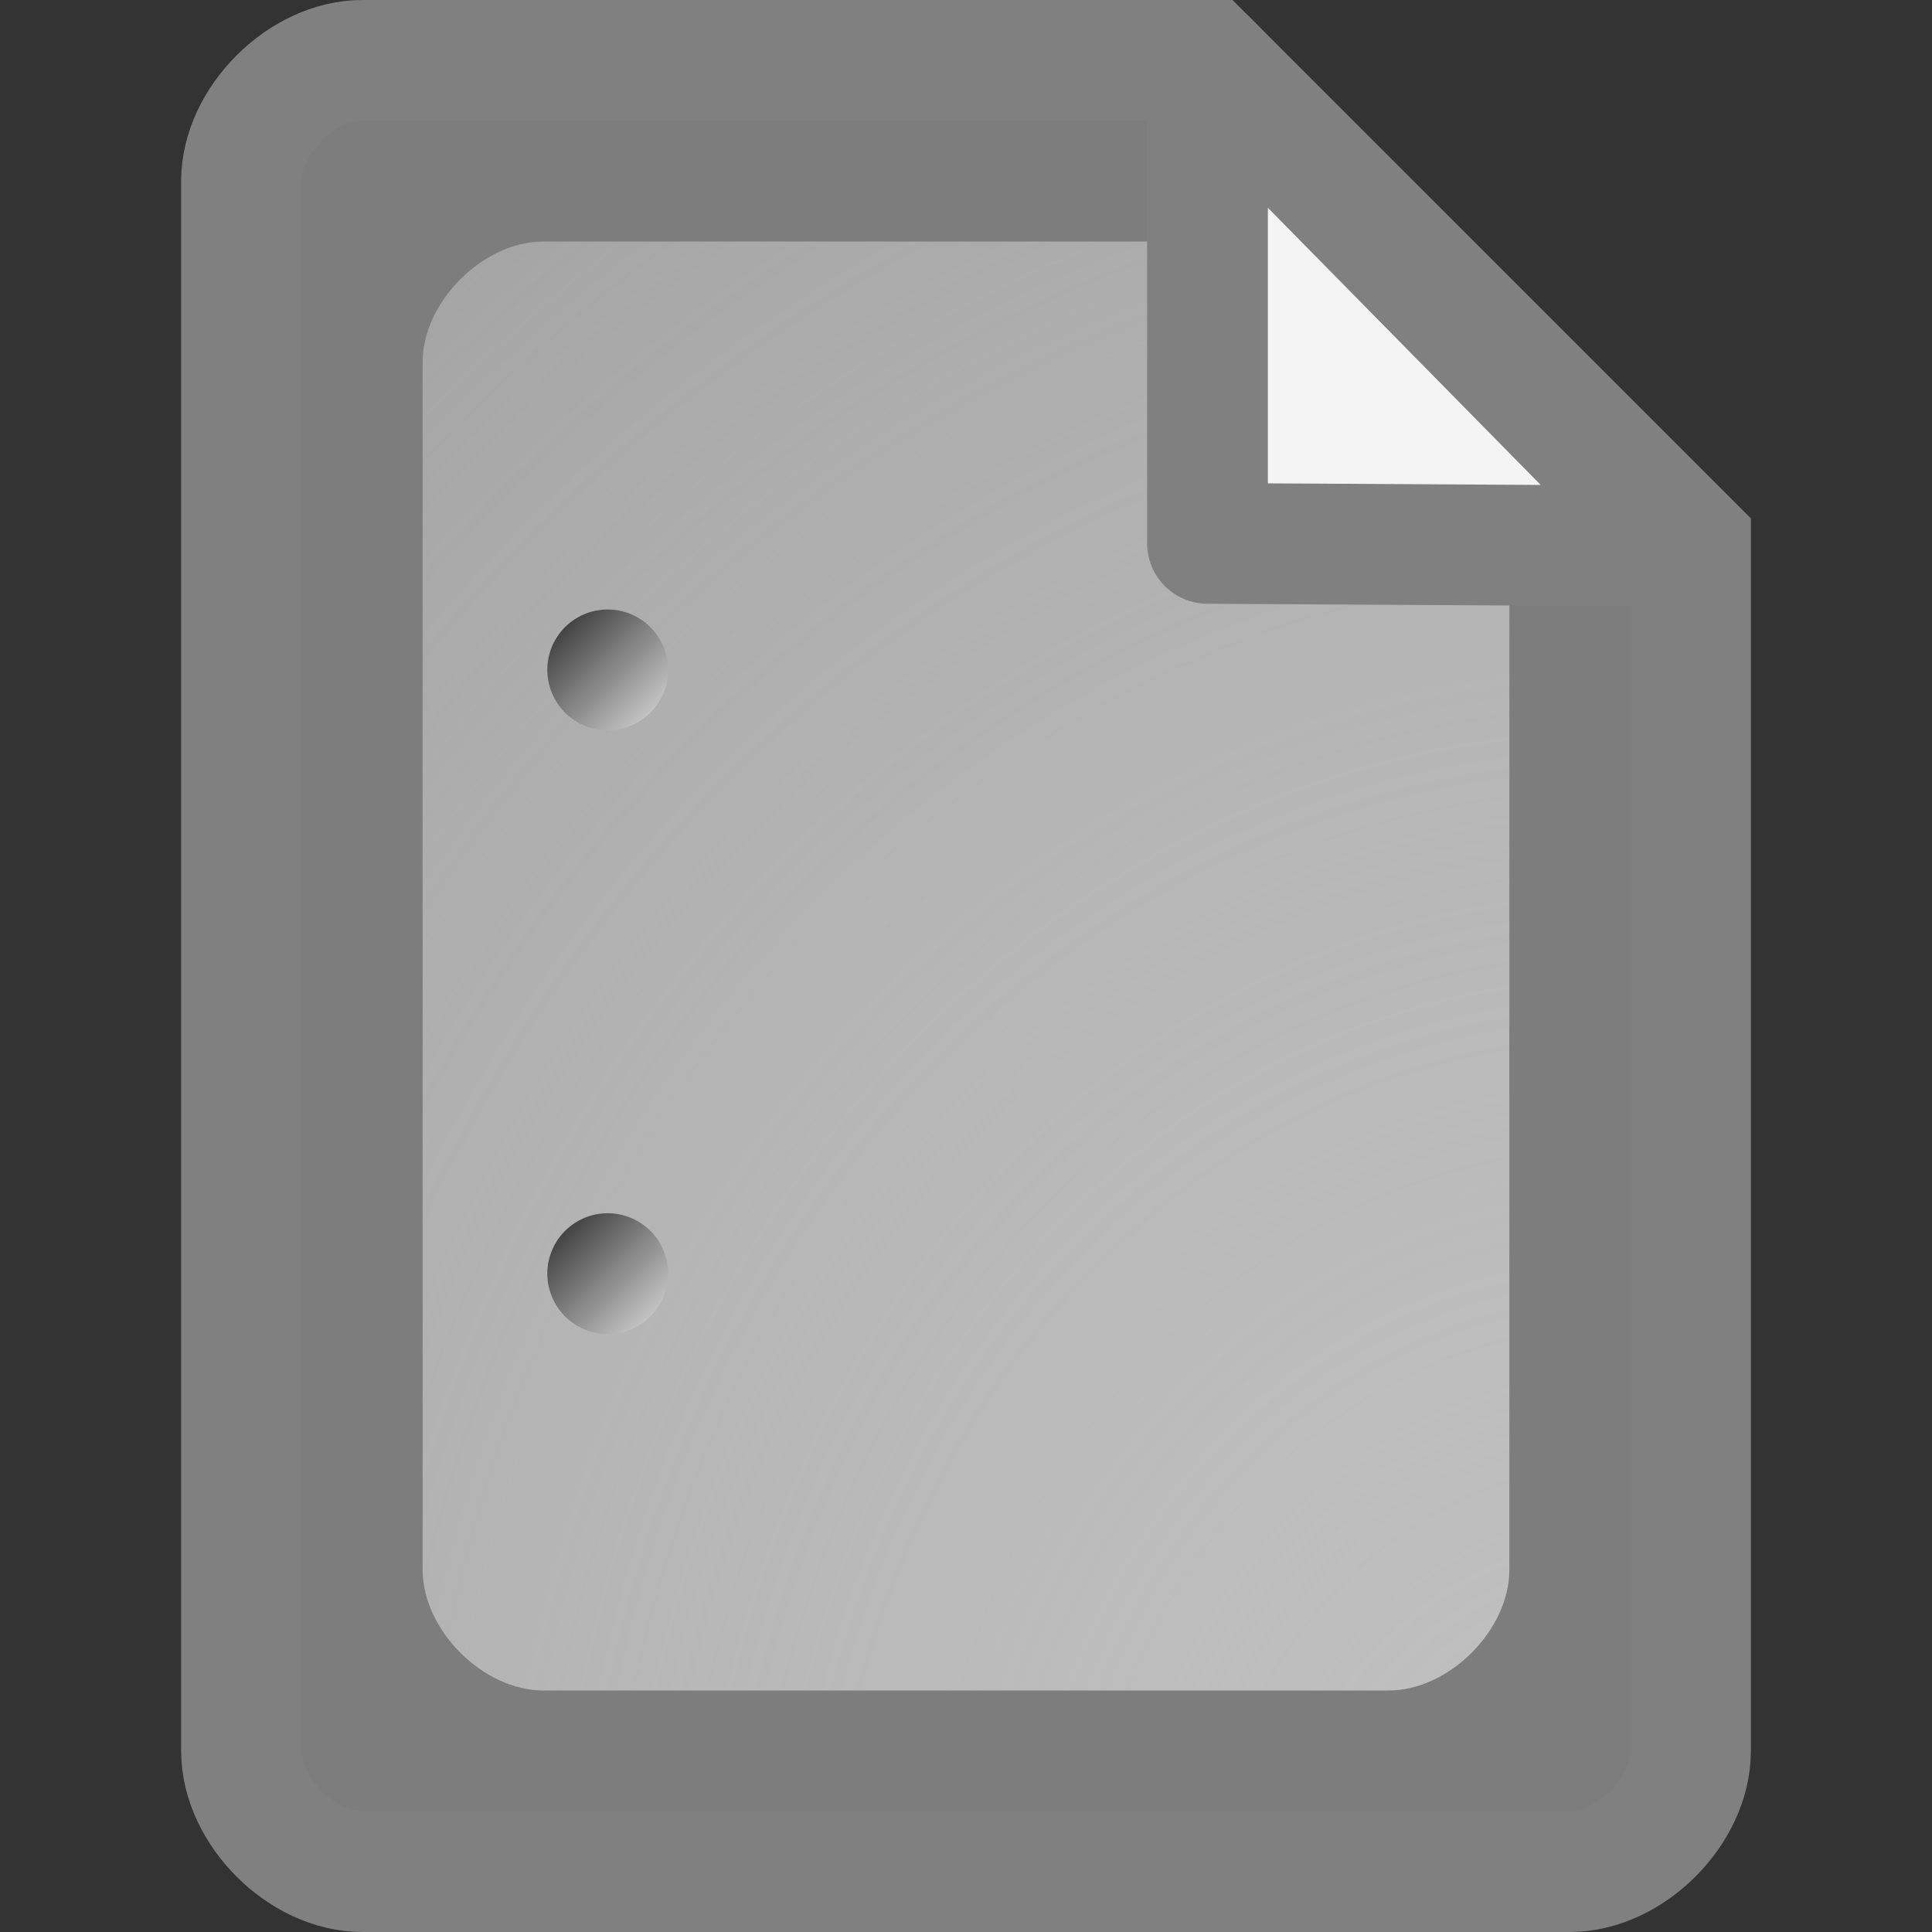<?xml version="1.0" encoding="UTF-8" standalone="no"?>
<!-- Created with Inkscape (http://www.inkscape.org/) -->
<svg
   xmlns:dc="http://purl.org/dc/elements/1.1/"
   xmlns:cc="http://web.resource.org/cc/"
   xmlns:rdf="http://www.w3.org/1999/02/22-rdf-syntax-ns#"
   xmlns:svg="http://www.w3.org/2000/svg"
   xmlns="http://www.w3.org/2000/svg"
   xmlns:xlink="http://www.w3.org/1999/xlink"
   xmlns:sodipodi="http://sodipodi.sourceforge.net/DTD/sodipodi-0.dtd"
   xmlns:inkscape="http://www.inkscape.org/namespaces/inkscape"
   width="16px"
   height="16px"
   id="svg2867"
   sodipodi:version="0.32"
   inkscape:version="0.45.1"
   sodipodi:docbase="/home/rwl/python/aes/pylon.ui/src/pylon/ui/icons/svg"
   sodipodi:docname="file-punched.svg"
   inkscape:output_extension="org.inkscape.output.svg.inkscape">
  <rect width="100%" height="100%" fill="#333333" stroke="none"/>
  <defs
     id="defs2869">
    <linearGradient
       id="linearGradient3597">
      <stop
         id="stop3599"
         offset="0"
         style="stop-color:#c0c0c0;stop-opacity:1;" />
      <stop
         id="stop3601"
         offset="1"
         style="stop-color:#ececec;stop-opacity:0.251;" />
    </linearGradient>
    <linearGradient
       id="linearGradient3625">
      <stop
         id="stop3627"
         offset="0"
         style="stop-color:#808080;stop-opacity:0.502;" />
      <stop
         style="stop-color:#808080;stop-opacity:1;"
         offset="0.5"
         id="stop3633" />
      <stop
         id="stop3629"
         offset="1"
         style="stop-color:#808080;stop-opacity:0.502;" />
    </linearGradient>
    <linearGradient
       id="linearGradient3607">
      <stop
         id="stop3609"
         offset="0"
         style="stop-color:#ff0086;stop-opacity:0.361;" />
      <stop
         style="stop-color:#ff0086;stop-opacity:1;"
         offset="0.5"
         id="stop3621" />
      <stop
         id="stop3611"
         offset="1"
         style="stop-color:#ff0086;stop-opacity:0.361;" />
    </linearGradient>
    <linearGradient
       id="linearGradient3747">
      <stop
         style="stop-color:#2a2a2a;stop-opacity:1;"
         offset="0"
         id="stop3749" />
      <stop
         style="stop-color:#dddddd;stop-opacity:1;"
         offset="1"
         id="stop3751" />
    </linearGradient>
    <radialGradient
       inkscape:collect="always"
       xlink:href="#linearGradient3597"
       id="radialGradient2958"
       gradientUnits="userSpaceOnUse"
       gradientTransform="matrix(0.959,0,0,0.982,-413.294,-528.858)"
       cx="441.118"
       cy="549.301"
       fx="441.118"
       fy="549.301"
       r="15.582" />
    <linearGradient
       inkscape:collect="always"
       xlink:href="#linearGradient3625"
       id="linearGradient2960"
       gradientUnits="userSpaceOnUse"
       gradientTransform="matrix(0.262,0,0,0.262,-105.956,-134.43)"
       x1="428.206"
       y1="518.944"
       x2="428.206"
       y2="519.953" />
    <linearGradient
       inkscape:collect="always"
       xlink:href="#linearGradient3625"
       id="linearGradient2962"
       gradientUnits="userSpaceOnUse"
       gradientTransform="matrix(0.262,0,0,0.262,-105.956,-133.905)"
       x1="428.206"
       y1="518.944"
       x2="428.206"
       y2="519.953" />
    <linearGradient
       inkscape:collect="always"
       xlink:href="#linearGradient3625"
       id="linearGradient2964"
       gradientUnits="userSpaceOnUse"
       gradientTransform="matrix(0.262,0,0,0.262,-105.956,-133.38)"
       x1="428.206"
       y1="518.944"
       x2="428.206"
       y2="519.953" />
    <linearGradient
       inkscape:collect="always"
       xlink:href="#linearGradient3625"
       id="linearGradient2966"
       gradientUnits="userSpaceOnUse"
       gradientTransform="matrix(0.262,0,0,0.262,-105.956,-132.855)"
       x1="428.206"
       y1="518.944"
       x2="428.206"
       y2="519.953" />
    <linearGradient
       inkscape:collect="always"
       xlink:href="#linearGradient3625"
       id="linearGradient2968"
       gradientUnits="userSpaceOnUse"
       gradientTransform="matrix(0.262,0,0,0.262,-105.956,-132.33)"
       x1="428.206"
       y1="518.944"
       x2="428.206"
       y2="519.953" />
    <linearGradient
       inkscape:collect="always"
       xlink:href="#linearGradient3625"
       id="linearGradient2970"
       gradientUnits="userSpaceOnUse"
       gradientTransform="matrix(0.262,0,0,0.262,-105.956,-131.805)"
       x1="428.206"
       y1="518.944"
       x2="428.206"
       y2="519.953" />
    <linearGradient
       inkscape:collect="always"
       xlink:href="#linearGradient3625"
       id="linearGradient2972"
       gradientUnits="userSpaceOnUse"
       gradientTransform="matrix(0.262,0,0,0.262,-105.956,-131.805)"
       x1="428.206"
       y1="518.944"
       x2="428.206"
       y2="519.953" />
    <linearGradient
       inkscape:collect="always"
       xlink:href="#linearGradient3625"
       id="linearGradient2974"
       gradientUnits="userSpaceOnUse"
       gradientTransform="matrix(0.262,0,0,0.262,-105.956,-131.28)"
       x1="428.206"
       y1="518.944"
       x2="428.206"
       y2="519.953" />
    <linearGradient
       inkscape:collect="always"
       xlink:href="#linearGradient3625"
       id="linearGradient2976"
       gradientUnits="userSpaceOnUse"
       gradientTransform="matrix(0.262,0,0,0.262,-105.956,-130.755)"
       x1="428.206"
       y1="518.944"
       x2="428.206"
       y2="519.953" />
    <linearGradient
       inkscape:collect="always"
       xlink:href="#linearGradient3625"
       id="linearGradient2978"
       gradientUnits="userSpaceOnUse"
       gradientTransform="matrix(0.262,0,0,0.262,-105.956,-130.23)"
       x1="428.206"
       y1="518.944"
       x2="428.206"
       y2="519.953" />
    <linearGradient
       inkscape:collect="always"
       xlink:href="#linearGradient3625"
       id="linearGradient2980"
       gradientUnits="userSpaceOnUse"
       gradientTransform="matrix(0.262,0,0,0.262,-105.956,-129.706)"
       x1="428.206"
       y1="518.944"
       x2="428.206"
       y2="519.953" />
    <linearGradient
       inkscape:collect="always"
       xlink:href="#linearGradient3625"
       id="linearGradient2982"
       gradientUnits="userSpaceOnUse"
       gradientTransform="matrix(0.262,0,0,0.262,-105.956,-129.181)"
       x1="428.206"
       y1="518.944"
       x2="428.206"
       y2="519.953" />
    <linearGradient
       inkscape:collect="always"
       xlink:href="#linearGradient3625"
       id="linearGradient2984"
       gradientUnits="userSpaceOnUse"
       gradientTransform="matrix(0.262,0,0,0.262,-105.956,-128.656)"
       x1="428.206"
       y1="518.944"
       x2="428.206"
       y2="519.953" />
    <linearGradient
       inkscape:collect="always"
       xlink:href="#linearGradient3625"
       id="linearGradient2986"
       gradientUnits="userSpaceOnUse"
       gradientTransform="matrix(0.262,0,0,0.262,-105.956,-128.131)"
       x1="428.206"
       y1="518.944"
       x2="428.206"
       y2="519.953" />
    <linearGradient
       inkscape:collect="always"
       xlink:href="#linearGradient3625"
       id="linearGradient2988"
       gradientUnits="userSpaceOnUse"
       gradientTransform="matrix(0.262,0,0,0.262,-105.956,-127.606)"
       x1="428.206"
       y1="518.944"
       x2="428.206"
       y2="519.953" />
    <linearGradient
       inkscape:collect="always"
       xlink:href="#linearGradient3625"
       id="linearGradient2990"
       gradientUnits="userSpaceOnUse"
       gradientTransform="matrix(0.262,0,0,0.262,-105.956,-127.081)"
       x1="428.206"
       y1="518.944"
       x2="428.206"
       y2="519.953" />
    <linearGradient
       inkscape:collect="always"
       xlink:href="#linearGradient3625"
       id="linearGradient2992"
       gradientUnits="userSpaceOnUse"
       gradientTransform="matrix(0.262,0,0,0.262,-105.956,-126.556)"
       x1="428.206"
       y1="518.944"
       x2="428.206"
       y2="519.953" />
    <linearGradient
       inkscape:collect="always"
       xlink:href="#linearGradient3607"
       id="linearGradient2994"
       gradientUnits="userSpaceOnUse"
       gradientTransform="matrix(0.262,0,0,0.262,-105.956,-134.43)"
       x1="413.92"
       y1="533.707"
       x2="414.953"
       y2="533.707" />
    <linearGradient
       inkscape:collect="always"
       xlink:href="#linearGradient3747"
       id="linearGradient2996"
       gradientUnits="userSpaceOnUse"
       x1="410.564"
       y1="530.12"
       x2="411.934"
       y2="531.49" />
    <linearGradient
       inkscape:collect="always"
       xlink:href="#linearGradient3747"
       id="linearGradient2998"
       gradientUnits="userSpaceOnUse"
       x1="410.564"
       y1="530.12"
       x2="411.934"
       y2="531.49" />
    <linearGradient
       inkscape:collect="always"
       xlink:href="#linearGradient3607"
       id="linearGradient3973"
       gradientUnits="userSpaceOnUse"
       gradientTransform="matrix(11.991,0,0,0.294,-4963.579,-148.638)"
       x1="413.92"
       y1="533.707"
       x2="414.953"
       y2="533.707" />
    <linearGradient
       inkscape:collect="always"
       xlink:href="#linearGradient3625"
       id="linearGradient3976"
       gradientUnits="userSpaceOnUse"
       gradientTransform="matrix(0.333,0,0,0.372,-148.028,-180.164)"
       x1="428.206"
       y1="518.944"
       x2="428.206"
       y2="519.953" />
    <linearGradient
       inkscape:collect="always"
       xlink:href="#linearGradient3625"
       id="linearGradient3979"
       gradientUnits="userSpaceOnUse"
       gradientTransform="matrix(0.333,0,0,0.372,-148.028,-180.908)"
       x1="428.206"
       y1="518.944"
       x2="428.206"
       y2="519.953" />
    <linearGradient
       inkscape:collect="always"
       xlink:href="#linearGradient3625"
       id="linearGradient3982"
       gradientUnits="userSpaceOnUse"
       gradientTransform="matrix(0.333,0,0,0.372,-148.028,-181.652)"
       x1="428.206"
       y1="518.944"
       x2="428.206"
       y2="519.953" />
    <linearGradient
       inkscape:collect="always"
       xlink:href="#linearGradient3625"
       id="linearGradient3985"
       gradientUnits="userSpaceOnUse"
       gradientTransform="matrix(0.333,0,0,0.372,-148.028,-182.396)"
       x1="428.206"
       y1="518.944"
       x2="428.206"
       y2="519.953" />
    <linearGradient
       inkscape:collect="always"
       xlink:href="#linearGradient3625"
       id="linearGradient3988"
       gradientUnits="userSpaceOnUse"
       gradientTransform="matrix(0.333,0,0,0.372,-148.028,-183.14)"
       x1="428.206"
       y1="518.944"
       x2="428.206"
       y2="519.953" />
    <linearGradient
       inkscape:collect="always"
       xlink:href="#linearGradient3625"
       id="linearGradient3991"
       gradientUnits="userSpaceOnUse"
       gradientTransform="matrix(0.333,0,0,0.372,-148.028,-183.884)"
       x1="428.206"
       y1="518.944"
       x2="428.206"
       y2="519.953" />
    <linearGradient
       inkscape:collect="always"
       xlink:href="#linearGradient3625"
       id="linearGradient3994"
       gradientUnits="userSpaceOnUse"
       gradientTransform="matrix(0.333,0,0,0.372,-148.028,-184.629)"
       x1="428.206"
       y1="518.944"
       x2="428.206"
       y2="519.953" />
    <linearGradient
       inkscape:collect="always"
       xlink:href="#linearGradient3625"
       id="linearGradient3997"
       gradientUnits="userSpaceOnUse"
       gradientTransform="matrix(0.333,0,0,0.372,-148.028,-185.373)"
       x1="428.206"
       y1="518.944"
       x2="428.206"
       y2="519.953" />
    <linearGradient
       inkscape:collect="always"
       xlink:href="#linearGradient3625"
       id="linearGradient4000"
       gradientUnits="userSpaceOnUse"
       gradientTransform="matrix(0.333,0,0,0.372,-148.028,-186.117)"
       x1="428.206"
       y1="518.944"
       x2="428.206"
       y2="519.953" />
    <linearGradient
       inkscape:collect="always"
       xlink:href="#linearGradient3625"
       id="linearGradient4003"
       gradientUnits="userSpaceOnUse"
       gradientTransform="matrix(0.333,0,0,0.372,-148.028,-186.861)"
       x1="428.206"
       y1="518.944"
       x2="428.206"
       y2="519.953" />
    <linearGradient
       inkscape:collect="always"
       xlink:href="#linearGradient3625"
       id="linearGradient4006"
       gradientUnits="userSpaceOnUse"
       gradientTransform="matrix(0.333,0,0,0.372,-148.028,-187.605)"
       x1="428.206"
       y1="518.944"
       x2="428.206"
       y2="519.953" />
    <linearGradient
       inkscape:collect="always"
       xlink:href="#linearGradient3625"
       id="linearGradient4009"
       gradientUnits="userSpaceOnUse"
       gradientTransform="matrix(0.333,0,0,0.372,-148.028,-187.605)"
       x1="428.206"
       y1="518.944"
       x2="428.206"
       y2="519.953" />
    <linearGradient
       inkscape:collect="always"
       xlink:href="#linearGradient3625"
       id="linearGradient4012"
       gradientUnits="userSpaceOnUse"
       gradientTransform="matrix(0.333,0,0,0.372,-148.028,-188.35)"
       x1="428.206"
       y1="518.944"
       x2="428.206"
       y2="519.953" />
    <linearGradient
       inkscape:collect="always"
       xlink:href="#linearGradient3625"
       id="linearGradient4015"
       gradientUnits="userSpaceOnUse"
       gradientTransform="matrix(0.333,0,0,0.372,-148.028,-189.094)"
       x1="428.206"
       y1="518.944"
       x2="428.206"
       y2="519.953" />
    <linearGradient
       inkscape:collect="always"
       xlink:href="#linearGradient3625"
       id="linearGradient4018"
       gradientUnits="userSpaceOnUse"
       gradientTransform="matrix(0.333,0,0,0.372,-148.028,-189.838)"
       x1="428.206"
       y1="518.944"
       x2="428.206"
       y2="519.953" />
    <linearGradient
       inkscape:collect="always"
       xlink:href="#linearGradient3625"
       id="linearGradient4021"
       gradientUnits="userSpaceOnUse"
       gradientTransform="matrix(0.333,0,0,0.372,-148.028,-190.582)"
       x1="428.206"
       y1="518.944"
       x2="428.206"
       y2="519.953" />
    <linearGradient
       inkscape:collect="always"
       xlink:href="#linearGradient3625"
       id="linearGradient4024"
       gradientUnits="userSpaceOnUse"
       gradientTransform="matrix(0.333,0,0,0.372,-148.028,-191.326)"
       x1="428.206"
       y1="518.944"
       x2="428.206"
       y2="519.953" />
    <radialGradient
       inkscape:collect="always"
       xlink:href="#linearGradient3597"
       id="radialGradient4027"
       gradientUnits="userSpaceOnUse"
       gradientTransform="matrix(1.218,0,0,1.393,-523.85,-749.044)"
       cx="441.118"
       cy="549.301"
       fx="441.118"
       fy="549.301"
       r="15.582" />
    <linearGradient
       inkscape:collect="always"
       xlink:href="#linearGradient3747"
       id="linearGradient4030"
       gradientUnits="userSpaceOnUse"
       x1="410.564"
       y1="530.12"
       x2="411.934"
       y2="531.49" />
    <linearGradient
       inkscape:collect="always"
       xlink:href="#linearGradient3747"
       id="linearGradient4032"
       gradientUnits="userSpaceOnUse"
       x1="410.564"
       y1="530.12"
       x2="411.934"
       y2="531.49" />
    <linearGradient
       inkscape:collect="always"
       xlink:href="#linearGradient3625"
       id="linearGradient4091"
       gradientUnits="userSpaceOnUse"
       gradientTransform="matrix(0.319,0,0,0.372,-126.743,-179.876)"
       x1="422.442"
       y1="516.472"
       x2="422.442"
       y2="519.16" />
    <linearGradient
       inkscape:collect="always"
       xlink:href="#linearGradient3625"
       id="linearGradient4095"
       gradientUnits="userSpaceOnUse"
       gradientTransform="matrix(0.319,0,0,0.372,-126.743,-181.376)"
       x1="422.442"
       y1="516.472"
       x2="422.442"
       y2="519.16" />
    <linearGradient
       inkscape:collect="always"
       xlink:href="#linearGradient3625"
       id="linearGradient4099"
       gradientUnits="userSpaceOnUse"
       gradientTransform="matrix(0.319,0,0,0.372,-126.743,-182.876)"
       x1="422.442"
       y1="516.472"
       x2="422.442"
       y2="519.16" />
    <linearGradient
       inkscape:collect="always"
       xlink:href="#linearGradient3625"
       id="linearGradient4103"
       gradientUnits="userSpaceOnUse"
       gradientTransform="matrix(0.319,0,0,0.372,-126.743,-184.376)"
       x1="422.442"
       y1="516.472"
       x2="422.442"
       y2="519.16" />
    <linearGradient
       inkscape:collect="always"
       xlink:href="#linearGradient3625"
       id="linearGradient4107"
       gradientUnits="userSpaceOnUse"
       gradientTransform="matrix(0.319,0,0,0.372,-126.743,-185.876)"
       x1="422.442"
       y1="516.472"
       x2="422.442"
       y2="519.16" />
    <linearGradient
       inkscape:collect="always"
       xlink:href="#linearGradient3625"
       id="linearGradient4111"
       gradientUnits="userSpaceOnUse"
       gradientTransform="matrix(0.319,0,0,0.372,-126.743,-187.376)"
       x1="422.442"
       y1="516.472"
       x2="422.442"
       y2="519.16" />
    <linearGradient
       inkscape:collect="always"
       xlink:href="#linearGradient3625"
       id="linearGradient4115"
       gradientUnits="userSpaceOnUse"
       gradientTransform="matrix(0.212,0,0,0.372,-83.203,-188.876)"
       x1="422.442"
       y1="516.472"
       x2="422.442"
       y2="519.16" />
    <linearGradient
       inkscape:collect="always"
       xlink:href="#linearGradient3747"
       id="linearGradient4249"
       gradientUnits="userSpaceOnUse"
       x1="410.564"
       y1="530.12"
       x2="411.934"
       y2="531.49" />
  </defs>
  <sodipodi:namedview
     id="base"
     pagecolor="#ffffff"
     bordercolor="#666666"
     borderopacity="1.0"
     inkscape:pageopacity="0.0"
     inkscape:pageshadow="2"
     inkscape:zoom="32"
     inkscape:cx="6.1301032"
     inkscape:cy="8.1160236"
     inkscape:current-layer="layer1"
     showgrid="false"
     inkscape:grid-bbox="true"
     inkscape:document-units="px"
     inkscape:grid-points="true"
     showborder="false"
     gridspacingx="0.5px"
     gridspacingy="0.5px"
     inkscape:window-width="1600"
     inkscape:window-height="1152"
     inkscape:window-x="0"
     inkscape:window-y="0" />
  <g
     id="layer1"
     inkscape:label="Layer 1"
     inkscape:groupmode="layer">
    <path
       style="fill:#ffffff;fill-opacity:0.361;stroke:#808080;stroke-width:1;stroke-miterlimit:4;stroke-dashoffset:0;stroke-opacity:1;stroke-dasharray:none"
       d="M 3,0.5 L 10,0.5 L 14,4.5 L 14,14.5 C 14,15 13.5,15.5 13,15.5 L 3,15.5 C 2.5,15.5 2,15 2,14.5 L 2,1.5 C 2,1 2.5,0.5 3,0.5 z "
       id="rect2622"
       sodipodi:nodetypes="ccccccccc"
       inkscape:export-filename="/home/rwl/path3786.png"
       inkscape:export-xdpi="33.488373"
       inkscape:export-ydpi="33.488373" />
    <path
       style="fill:url(#radialGradient4027);fill-opacity:1;stroke:none;stroke-width:0.908;stroke-miterlimit:4;stroke-dashoffset:0;stroke-opacity:1"
       d="M 4.5,2 L 9.5,2 C 10,2 12.5,4.5 12.5,5 L 12.5,13 C 12.5,13.5 12,14 11.5,14 L 4.5,14 C 4,14 3.5,13.5 3.5,13 L 3.5,3 C 3.5,2.5 4,2 4.5,2 z "
       id="rect3595"
       sodipodi:nodetypes="ccccccccc"
       inkscape:export-filename="/home/rwl/path3786.png"
       inkscape:export-xdpi="33.488373"
       inkscape:export-ydpi="33.488373" />
    <path
       sodipodi:type="arc"
       style="fill:url(#linearGradient4032);fill-opacity:1;stroke:none;stroke-width:0.4;stroke-linecap:round;stroke-miterlimit:4;stroke-dasharray:none;stroke-dashoffset:0;stroke-opacity:1"
       id="path3711"
       sodipodi:cx="411.24887"
       sodipodi:cy="530.80463"
       sodipodi:rx="0.68500972"
       sodipodi:ry="0.68500972"
       d="M 411.934 530.805 A 0.685 0.685 0 1 1  410.564,530.805 A 0.685 0.685 0 1 1  411.934 530.805 z"
       transform="matrix(0.73,0,0,0.73,-295.179,-381.94)"
       inkscape:export-filename="/home/rwl/path3786.png"
       inkscape:export-xdpi="33.488373"
       inkscape:export-ydpi="33.488373" />
    <path
       style="fill:#f4f4f4;fill-opacity:1;fill-rule:evenodd;stroke:#808080;stroke-width:1;stroke-linecap:butt;stroke-linejoin:round;stroke-opacity:1;stroke-miterlimit:4;stroke-dasharray:none"
       d="M 13.96,4.523 L 10,0.5 L 10,4.5 L 13.96,4.523 z "
       id="path3786"
       sodipodi:nodetypes="cccc"
       inkscape:export-xdpi="33.488373"
       inkscape:export-ydpi="33.488373" />
    <path
       inkscape:export-ydpi="33.488373"
       inkscape:export-xdpi="33.488373"
       inkscape:export-filename="/home/rwl/path3786.png"
       transform="matrix(0.73,0,0,0.73,-295.179,-376.94)"
       d="M 411.934 530.805 A 0.685 0.685 0 1 1  410.564,530.805 A 0.685 0.685 0 1 1  411.934 530.805 z"
       sodipodi:ry="0.68500972"
       sodipodi:rx="0.68500972"
       sodipodi:cy="530.80463"
       sodipodi:cx="411.24887"
       id="path4247"
       style="fill:url(#linearGradient4249);fill-opacity:1;stroke:none;stroke-width:0.4;stroke-linecap:round;stroke-miterlimit:4;stroke-dasharray:none;stroke-dashoffset:0;stroke-opacity:1"
       sodipodi:type="arc" />
  </g>
</svg>
